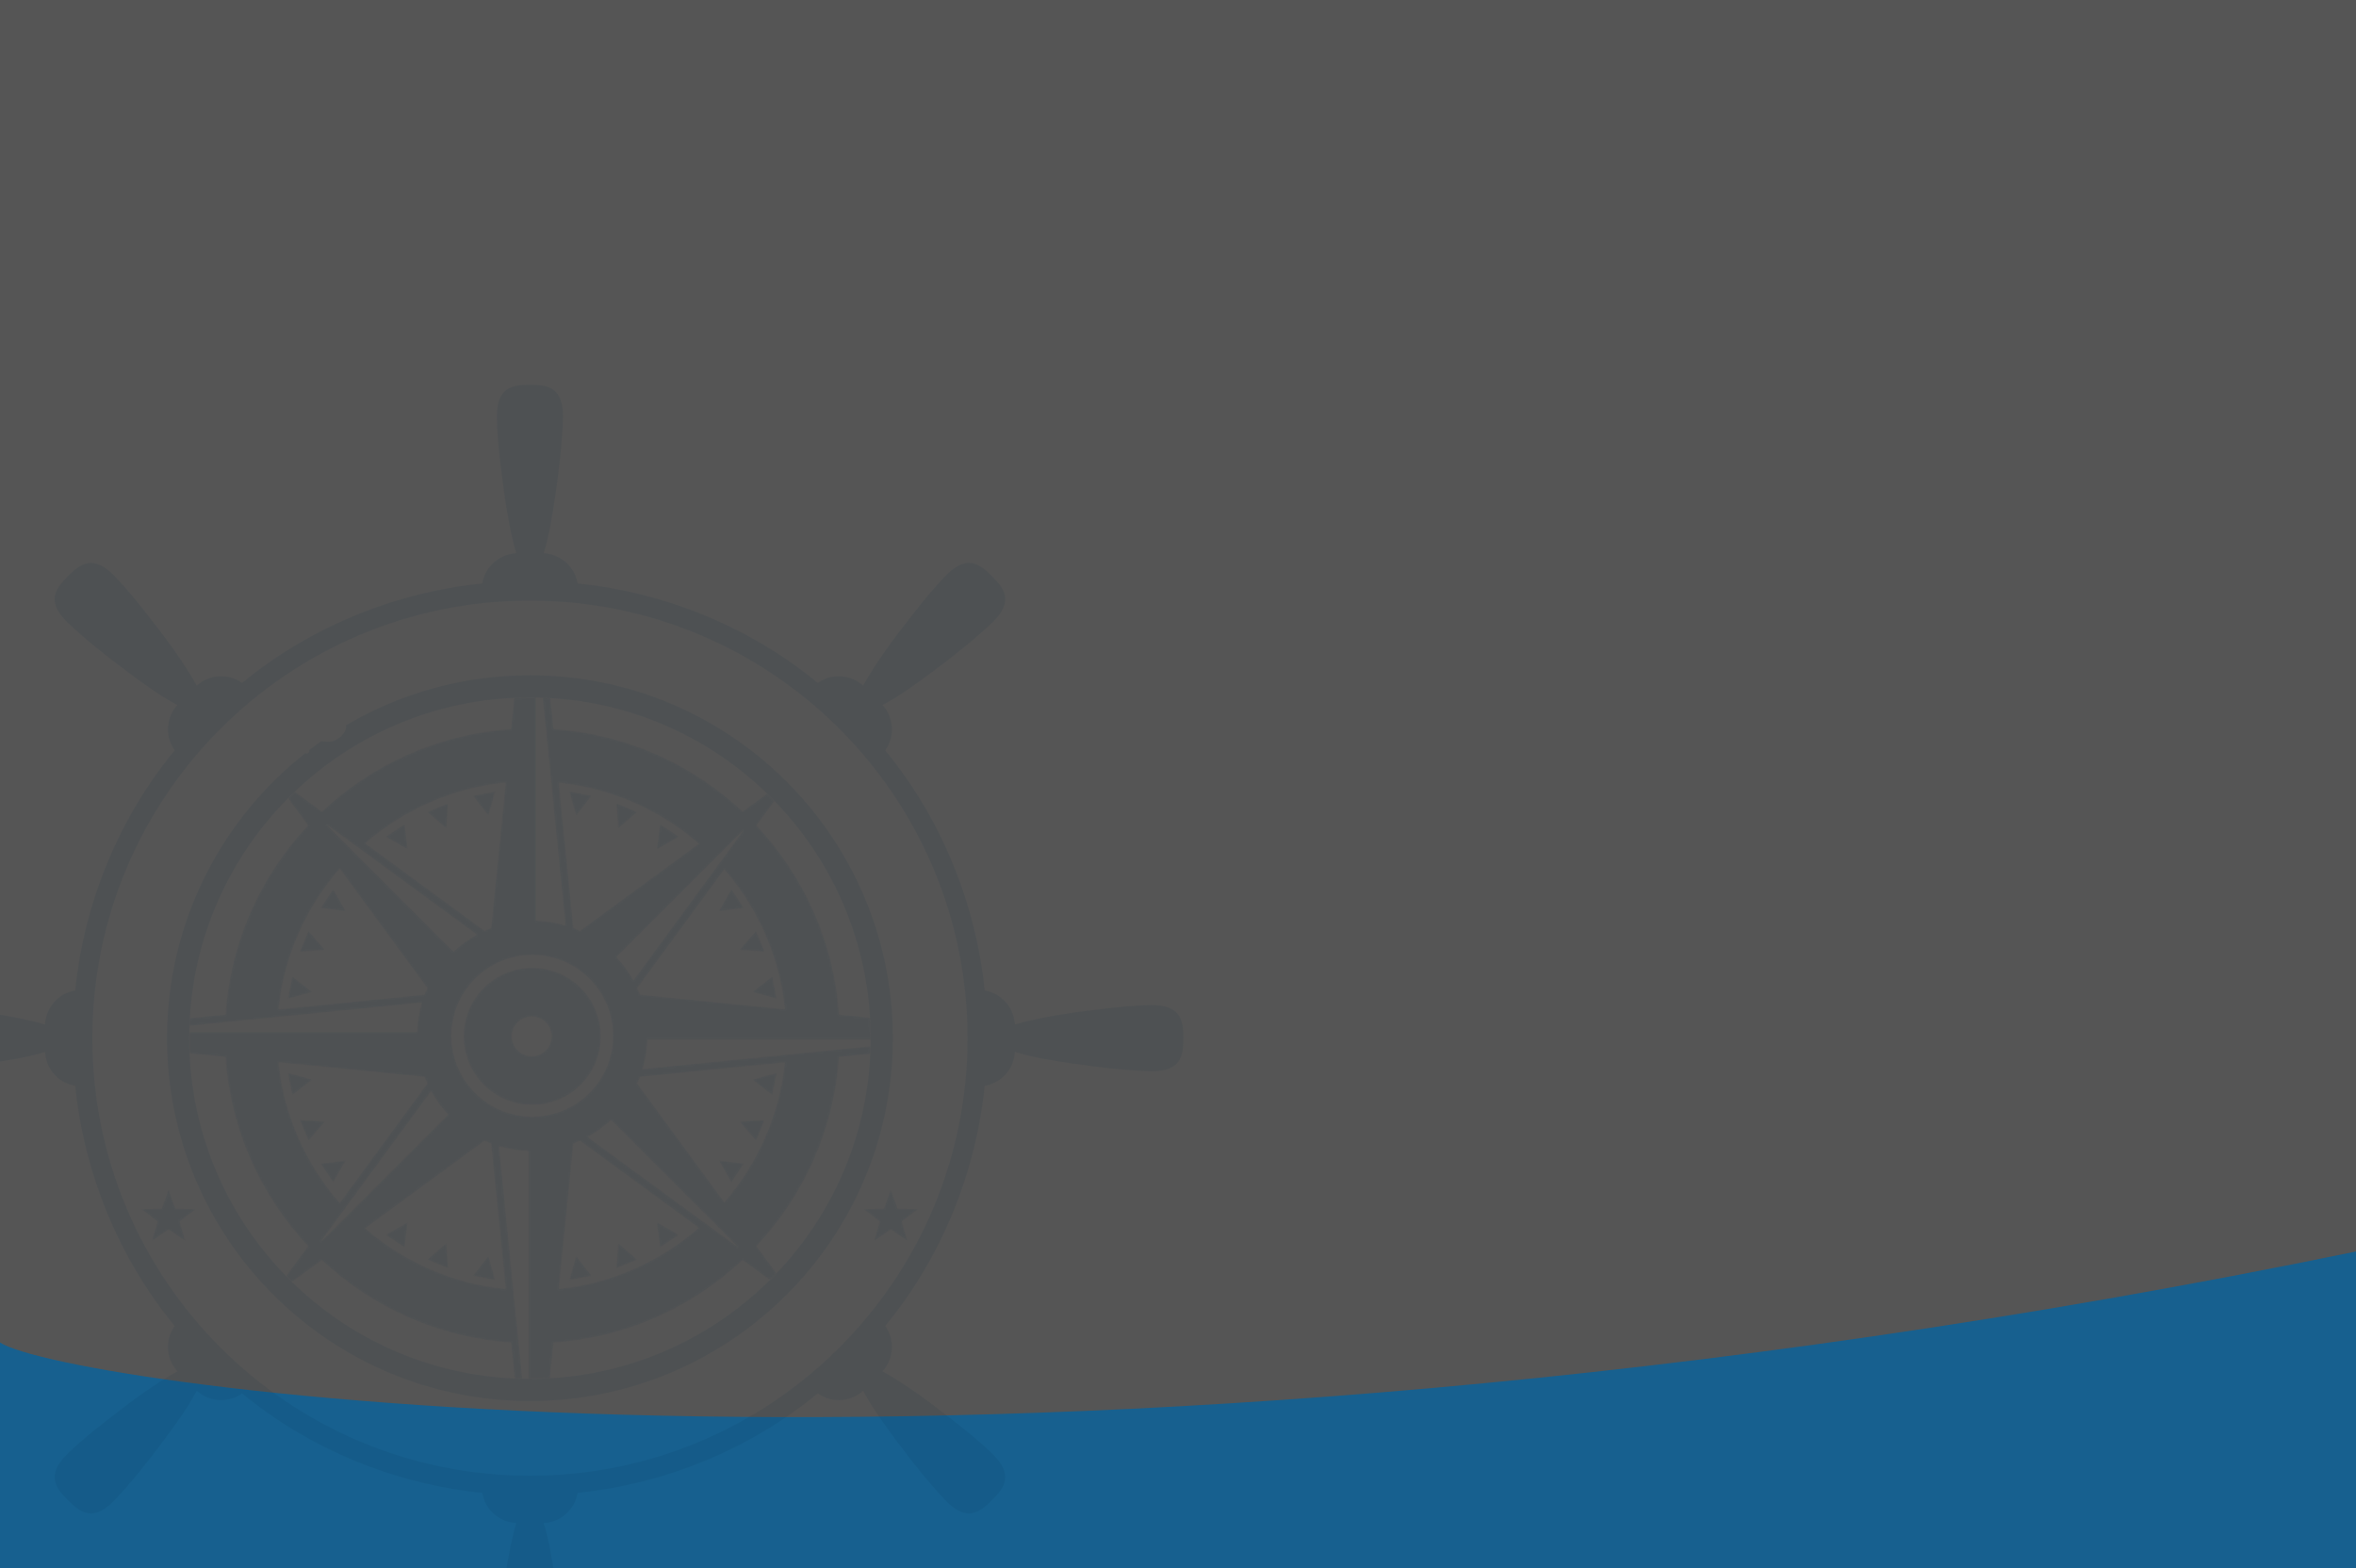 <svg width="1280" height="852" viewBox="0 0 1280 852" fill="none" xmlns="http://www.w3.org/2000/svg">
<rect width="1280" height="852" fill="#555555"/>
<path d="M1280 852H0V729.425C34.4 752.472 551.5 829.97 1280 680V852Z" fill="#17608F"/>
<g clip-path="url(#clip0_50_569)">
<mask id="mask0_50_569" style="mask-type:luminance" maskUnits="userSpaceOnUse" x="309" y="429" width="13" height="15">
<path d="M312.958 443.287L309.309 429.996L321.401 432.393L312.958 443.287Z" fill="white"/>
</mask>
<g mask="url(#mask0_50_569)">
<path d="M312.958 443.287L309.309 429.996L321.401 432.393L312.958 443.287Z" fill="#003049" fill-opacity="0.08"/>
</g>
<mask id="mask1_50_569" style="mask-type:luminance" maskUnits="userSpaceOnUse" x="334" y="436" width="13" height="15">
<path d="M335.811 450.22L334.84 436.474L346.223 441.197L335.811 450.22Z" fill="white"/>
</mask>
<g mask="url(#mask1_50_569)">
<path d="M335.811 450.22L334.84 436.474L346.223 441.197L335.811 450.22Z" fill="#003049" fill-opacity="0.08"/>
</g>
<mask id="mask2_50_569" style="mask-type:luminance" maskUnits="userSpaceOnUse" x="356" y="447" width="13" height="15">
<path d="M356.87 461.48L358.602 447.809L368.855 454.659L356.87 461.48Z" fill="white"/>
</mask>
<g mask="url(#mask2_50_569)">
<path d="M356.87 461.48L358.602 447.809L368.855 454.659L356.87 461.48Z" fill="#003049" fill-opacity="0.08"/>
</g>
<mask id="mask3_50_569" style="mask-type:luminance" maskUnits="userSpaceOnUse" x="390" y="483" width="15" height="13">
<path d="M390.515 495.123L397.343 483.135L404.179 493.385L390.515 495.123Z" fill="white"/>
</mask>
<g mask="url(#mask3_50_569)">
<path d="M390.515 495.123L397.343 483.135L404.179 493.385L390.515 495.123Z" fill="#003049" fill-opacity="0.08"/>
</g>
<mask id="mask4_50_569" style="mask-type:luminance" maskUnits="userSpaceOnUse" x="401" y="505" width="15" height="13">
<path d="M415.499 517.15L401.75 516.167L410.776 505.762L415.499 517.15Z" fill="white"/>
</mask>
<g mask="url(#mask4_50_569)">
<path d="M415.499 517.15L401.75 516.167L410.776 505.762L415.499 517.15Z" fill="#003049" fill-opacity="0.08"/>
</g>
<mask id="mask5_50_569" style="mask-type:luminance" maskUnits="userSpaceOnUse" x="408" y="530" width="14" height="13">
<path d="M421.999 542.676L408.719 539.038L419.597 530.583L421.999 542.676Z" fill="white"/>
</mask>
<g mask="url(#mask5_50_569)">
<path d="M421.999 542.676L408.719 539.038L419.597 530.583L421.999 542.676Z" fill="#003049" fill-opacity="0.08"/>
</g>
<mask id="mask6_50_569" style="mask-type:luminance" maskUnits="userSpaceOnUse" x="408" y="582" width="14" height="14">
<path d="M419.597 595.026L408.719 586.591L421.999 582.947L419.597 595.026Z" fill="white"/>
</mask>
<g mask="url(#mask6_50_569)">
<path d="M419.597 595.026L408.719 586.591L421.999 582.947L419.597 595.026Z" fill="#003049" fill-opacity="0.08"/>
</g>
<mask id="mask7_50_569" style="mask-type:luminance" maskUnits="userSpaceOnUse" x="401" y="608" width="15" height="12">
<path d="M410.776 619.85L401.75 609.433L415.499 608.456L410.776 619.85Z" fill="white"/>
</mask>
<g mask="url(#mask7_50_569)">
<path d="M410.776 619.85L401.75 609.433L415.499 608.456L410.776 619.85Z" fill="#003049" fill-opacity="0.08"/>
</g>
<mask id="mask8_50_569" style="mask-type:luminance" maskUnits="userSpaceOnUse" x="390" y="630" width="15" height="13">
<path d="M397.343 642.482L390.515 630.511L404.179 632.23L397.343 642.482Z" fill="white"/>
</mask>
<g mask="url(#mask8_50_569)">
<path d="M397.343 642.482L390.515 630.511L404.179 632.23L397.343 642.482Z" fill="#003049" fill-opacity="0.08"/>
</g>
<mask id="mask9_50_569" style="mask-type:luminance" maskUnits="userSpaceOnUse" x="356" y="664" width="13" height="14">
<path d="M358.602 677.797L356.87 664.128L368.855 670.959L358.602 677.797Z" fill="white"/>
</mask>
<g mask="url(#mask9_50_569)">
<path d="M358.602 677.797L356.87 664.128L368.855 670.959L358.602 677.797Z" fill="#003049" fill-opacity="0.08"/>
</g>
<mask id="mask10_50_569" style="mask-type:luminance" maskUnits="userSpaceOnUse" x="334" y="675" width="13" height="15">
<path d="M334.84 689.135L335.811 675.412L346.223 684.426L334.84 689.135Z" fill="white"/>
</mask>
<g mask="url(#mask10_50_569)">
<path d="M334.84 689.135L335.811 675.412L346.223 684.426L334.84 689.135Z" fill="#003049" fill-opacity="0.08"/>
</g>
<mask id="mask11_50_569" style="mask-type:luminance" maskUnits="userSpaceOnUse" x="309" y="682" width="13" height="14">
<path d="M309.309 695.61L312.958 682.341L321.401 693.213L309.309 695.61Z" fill="white"/>
</mask>
<g mask="url(#mask11_50_569)">
<path d="M309.309 695.61L312.958 682.341L321.401 693.213L309.309 695.61Z" fill="#003049" fill-opacity="0.08"/>
</g>
<mask id="mask12_50_569" style="mask-type:luminance" maskUnits="userSpaceOnUse" x="256" y="682" width="14" height="14">
<path d="M269.046 695.61L256.968 693.213L265.403 682.341L269.046 695.61Z" fill="white"/>
</mask>
<g mask="url(#mask12_50_569)">
<path d="M269.046 695.61L256.968 693.213L265.403 682.341L269.046 695.61Z" fill="#003049" fill-opacity="0.08"/>
</g>
<mask id="mask13_50_569" style="mask-type:luminance" maskUnits="userSpaceOnUse" x="232" y="675" width="12" height="15">
<path d="M243.518 689.135L232.132 684.426L242.541 675.412L243.518 689.135Z" fill="white"/>
</mask>
<g mask="url(#mask13_50_569)">
<path d="M243.518 689.135L232.132 684.426L242.541 675.412L243.518 689.135Z" fill="#003049" fill-opacity="0.08"/>
</g>
<mask id="mask14_50_569" style="mask-type:luminance" maskUnits="userSpaceOnUse" x="209" y="664" width="13" height="14">
<path d="M219.772 677.797L209.517 670.959L221.491 664.128L219.772 677.797Z" fill="white"/>
</mask>
<g mask="url(#mask14_50_569)">
<path d="M219.772 677.797L209.517 670.959L221.491 664.128L219.772 677.797Z" fill="#003049" fill-opacity="0.08"/>
</g>
<mask id="mask15_50_569" style="mask-type:luminance" maskUnits="userSpaceOnUse" x="174" y="630" width="14" height="13">
<path d="M181.026 642.482L174.185 632.23L187.851 630.511L181.026 642.482Z" fill="white"/>
</mask>
<g mask="url(#mask15_50_569)">
<path d="M181.026 642.482L174.185 632.23L187.851 630.511L181.026 642.482Z" fill="#003049" fill-opacity="0.08"/>
</g>
<mask id="mask16_50_569" style="mask-type:luminance" maskUnits="userSpaceOnUse" x="162" y="608" width="15" height="12">
<path d="M167.565 619.85L162.862 608.456L176.59 609.433L167.565 619.85Z" fill="white"/>
</mask>
<g mask="url(#mask16_50_569)">
<path d="M167.565 619.85L162.862 608.456L176.59 609.433L167.565 619.85Z" fill="#003049" fill-opacity="0.08"/>
</g>
<mask id="mask17_50_569" style="mask-type:luminance" maskUnits="userSpaceOnUse" x="156" y="582" width="14" height="14">
<path d="M158.786 595.026L156.384 582.947L169.664 586.591L158.786 595.026Z" fill="white"/>
</mask>
<g mask="url(#mask17_50_569)">
<path d="M158.786 595.026L156.384 582.947L169.664 586.591L158.786 595.026Z" fill="#003049" fill-opacity="0.08"/>
</g>
<mask id="mask18_50_569" style="mask-type:luminance" maskUnits="userSpaceOnUse" x="156" y="530" width="14" height="13">
<path d="M156.384 542.676L158.786 530.583L169.664 539.038L156.384 542.676Z" fill="white"/>
</mask>
<g mask="url(#mask18_50_569)">
<path d="M156.384 542.676L158.786 530.583L169.664 539.038L156.384 542.676Z" fill="#003049" fill-opacity="0.08"/>
</g>
<mask id="mask19_50_569" style="mask-type:luminance" maskUnits="userSpaceOnUse" x="162" y="505" width="15" height="13">
<path d="M162.862 517.156L167.565 505.767L176.59 516.179L162.862 517.156Z" fill="white"/>
</mask>
<g mask="url(#mask19_50_569)">
<path d="M162.862 517.156L167.565 505.767L176.59 516.179L162.862 517.156Z" fill="#003049" fill-opacity="0.08"/>
</g>
<mask id="mask20_50_569" style="mask-type:luminance" maskUnits="userSpaceOnUse" x="174" y="483" width="14" height="13">
<path d="M187.851 495.123L174.185 493.385L181.026 483.135L187.851 495.123Z" fill="white"/>
</mask>
<g mask="url(#mask20_50_569)">
<path d="M187.851 495.123L174.185 493.385L181.026 483.135L187.851 495.123Z" fill="#003049" fill-opacity="0.08"/>
</g>
<mask id="mask21_50_569" style="mask-type:luminance" maskUnits="userSpaceOnUse" x="209" y="447" width="13" height="15">
<path d="M221.491 461.48L209.517 454.659L219.772 447.809L221.491 461.48Z" fill="white"/>
</mask>
<g mask="url(#mask21_50_569)">
<path d="M221.491 461.48L209.517 454.659L219.772 447.809L221.491 461.48Z" fill="#003049" fill-opacity="0.08"/>
</g>
<mask id="mask22_50_569" style="mask-type:luminance" maskUnits="userSpaceOnUse" x="232" y="436" width="12" height="15">
<path d="M242.541 450.22L232.132 441.197L243.518 436.474L242.541 450.22Z" fill="white"/>
</mask>
<g mask="url(#mask22_50_569)">
<path d="M242.541 450.22L232.132 441.197L243.518 436.474L242.541 450.22Z" fill="#003049" fill-opacity="0.08"/>
</g>
<mask id="mask23_50_569" style="mask-type:luminance" maskUnits="userSpaceOnUse" x="256" y="429" width="14" height="15">
<path d="M265.403 443.287L256.968 432.393L269.046 429.996L265.403 443.287Z" fill="white"/>
</mask>
<g mask="url(#mask23_50_569)">
<path d="M265.403 443.287L256.968 432.393L269.046 429.996L265.403 443.287Z" fill="#003049" fill-opacity="0.08"/>
</g>
<mask id="mask24_50_569" style="mask-type:luminance" maskUnits="userSpaceOnUse" x="102" y="378" width="372" height="372">
<path d="M287.915 749.198C287.642 749.198 287.361 749.195 287.086 749.195V625.442C281.57 625.258 276.231 624.371 271.167 622.849L283.794 749.153C282.391 749.121 280.98 749.076 279.585 749.013L277.634 729.5C237.971 726.799 202.116 710.276 174.855 684.693L158.647 696.581C157.554 695.513 156.472 694.431 155.407 693.341L167.326 677.088C141.738 649.832 125.195 614.003 122.48 574.348L102.992 572.399C102.87 569.648 102.81 566.87 102.81 564.087C102.81 562.956 102.819 561.832 102.838 560.707H226.543C226.733 555.189 227.622 549.853 229.139 544.783L102.927 557.407C102.978 555.998 103.043 554.598 103.125 553.195L122.494 551.256C125.195 511.598 141.707 475.749 167.292 448.479L156.489 433.736C157.693 432.521 158.914 431.325 160.152 430.144L174.895 440.953C202.156 415.37 237.979 398.819 277.634 396.112L279.327 379.172C282.173 379.044 285.038 378.976 287.915 378.976C289.031 378.976 290.153 378.987 291.266 379.007V500.187C296.801 500.369 302.126 501.263 307.193 502.783L294.822 379.103C296.233 379.155 297.647 379.223 299.048 379.305L300.729 396.112C340.381 398.819 376.236 415.336 403.502 440.93L416.777 431.198C418.134 432.515 419.469 433.85 420.787 435.208L411.031 448.519C436.617 475.786 453.165 511.601 455.875 551.256L472.69 552.94C472.909 556.629 473.02 560.344 473.02 564.087C473.02 564.354 473.02 564.629 473.017 564.896H351.795C351.613 570.417 350.724 575.751 349.21 580.823L472.969 568.443C472.937 569.852 472.889 571.258 472.824 572.658L455.866 574.353C453.16 614.003 436.608 649.818 411.031 677.088L421.857 691.856C420.676 693.094 419.48 694.312 418.265 695.516L403.474 684.67C376.216 710.259 340.381 726.799 300.729 729.505L298.792 748.883C295.194 749.09 291.567 749.198 287.915 749.198ZM263.247 619.873L198.427 667.415C219.321 685.491 245.69 697.388 274.72 700.353L266.817 621.375C265.61 620.915 264.42 620.41 263.247 619.873ZM315.102 619.867C313.943 620.404 312.756 620.904 311.544 621.364L303.646 700.324C332.562 697.246 358.79 685.247 379.581 667.142L315.102 619.867ZM331.989 608.573C328.177 612.134 323.935 615.241 319.314 617.774L401.327 677.908L367.647 644.234L331.989 608.573ZM234.211 592.953L174.085 674.941L243.409 605.616C239.842 601.805 236.752 597.556 234.211 592.953ZM151.334 577.233C154.35 606.309 166.378 632.696 184.562 653.575L232.121 588.738C231.584 587.568 231.087 586.375 230.618 585.16L151.334 577.233ZM426.384 577.293L347.731 585.16C347.271 586.369 346.774 587.551 346.237 588.727L393.52 653.197C411.5 632.392 423.377 606.164 426.384 577.293ZM289.179 518.931C264.936 518.931 245.309 538.589 245.309 562.812C245.309 587.034 264.936 606.681 289.179 606.681C313.395 606.681 333.051 587.034 333.051 562.812C333.051 538.589 313.395 518.931 289.179 518.931ZM184.562 472.02C166.378 492.908 154.398 519.297 151.374 548.373L230.621 540.441C231.087 539.237 231.584 538.044 232.121 536.868L184.562 472.02ZM393.514 472.409L346.237 536.885C346.765 538.055 347.265 539.237 347.719 540.435L426.427 548.311C423.414 519.439 411.511 493.22 393.514 472.409ZM404.255 450.697L334.939 520.007C338.501 523.816 341.605 528.064 344.127 532.668L404.255 450.697ZM177.056 447.712L246.383 517.039C250.191 513.478 254.44 510.382 259.041 507.846L177.056 447.712ZM303.646 425.336L311.544 504.259C312.748 504.719 313.929 505.216 315.096 505.75L379.61 458.447C358.809 440.348 332.568 428.406 303.646 425.336ZM274.726 425.234C245.699 428.184 219.346 440.138 198.452 458.22L263.255 505.75C264.434 505.216 265.612 504.719 266.817 504.254L274.726 425.234Z" fill="white"/>
</mask>
<g mask="url(#mask24_50_569)">
<path d="M287.915 749.198C287.642 749.198 287.361 749.195 287.086 749.195V625.442C281.57 625.258 276.231 624.371 271.167 622.849L283.794 749.153C282.391 749.121 280.98 749.076 279.585 749.013L277.634 729.5C237.971 726.799 202.116 710.276 174.855 684.693L158.647 696.581C157.554 695.513 156.472 694.431 155.407 693.341L167.326 677.088C141.738 649.832 125.195 614.003 122.48 574.348L102.992 572.399C102.87 569.648 102.81 566.87 102.81 564.087C102.81 562.956 102.819 561.832 102.838 560.707H226.543C226.733 555.189 227.622 549.853 229.139 544.783L102.927 557.407C102.978 555.998 103.043 554.598 103.125 553.195L122.494 551.256C125.195 511.598 141.707 475.749 167.292 448.479L156.489 433.736C157.693 432.521 158.914 431.325 160.152 430.144L174.895 440.953C202.156 415.37 237.979 398.819 277.634 396.112L279.327 379.172C282.173 379.044 285.038 378.976 287.915 378.976C289.031 378.976 290.153 378.987 291.266 379.007V500.187C296.801 500.369 302.126 501.263 307.193 502.783L294.822 379.103C296.233 379.155 297.647 379.223 299.048 379.305L300.729 396.112C340.381 398.819 376.236 415.336 403.502 440.93L416.777 431.198C418.134 432.515 419.469 433.85 420.787 435.208L411.031 448.519C436.617 475.786 453.165 511.601 455.875 551.256L472.69 552.94C472.909 556.629 473.02 560.344 473.02 564.087C473.02 564.354 473.02 564.629 473.017 564.896H351.795C351.613 570.417 350.724 575.751 349.21 580.823L472.969 568.443C472.937 569.852 472.889 571.258 472.824 572.658L455.866 574.353C453.16 614.003 436.608 649.818 411.031 677.088L421.857 691.856C420.676 693.094 419.48 694.312 418.265 695.516L403.474 684.67C376.216 710.259 340.381 726.799 300.729 729.505L298.792 748.883C295.194 749.09 291.567 749.198 287.915 749.198ZM263.247 619.873L198.427 667.415C219.321 685.491 245.69 697.388 274.72 700.353L266.817 621.375C265.61 620.915 264.42 620.41 263.247 619.873ZM315.102 619.867C313.943 620.404 312.756 620.904 311.544 621.364L303.646 700.324C332.562 697.246 358.79 685.247 379.581 667.142L315.102 619.867ZM331.989 608.573C328.177 612.134 323.935 615.241 319.314 617.774L401.327 677.908L367.647 644.234L331.989 608.573ZM234.211 592.953L174.085 674.941L243.409 605.616C239.842 601.805 236.752 597.556 234.211 592.953ZM151.334 577.233C154.35 606.309 166.378 632.696 184.562 653.575L232.121 588.738C231.584 587.568 231.087 586.375 230.618 585.16L151.334 577.233ZM426.384 577.293L347.731 585.16C347.271 586.369 346.774 587.551 346.237 588.727L393.52 653.197C411.5 632.392 423.377 606.164 426.384 577.293ZM289.179 518.931C264.936 518.931 245.309 538.589 245.309 562.812C245.309 587.034 264.936 606.681 289.179 606.681C313.395 606.681 333.051 587.034 333.051 562.812C333.051 538.589 313.395 518.931 289.179 518.931ZM184.562 472.02C166.378 492.908 154.398 519.297 151.374 548.373L230.621 540.441C231.087 539.237 231.584 538.044 232.121 536.868L184.562 472.02ZM393.514 472.409L346.237 536.885C346.765 538.055 347.265 539.237 347.719 540.435L426.427 548.311C423.414 519.439 411.511 493.22 393.514 472.409ZM404.255 450.697L334.939 520.007C338.501 523.816 341.605 528.064 344.127 532.668L404.255 450.697ZM177.056 447.712L246.383 517.039C250.191 513.478 254.44 510.382 259.041 507.846L177.056 447.712ZM303.646 425.336L311.544 504.259C312.748 504.719 313.929 505.216 315.096 505.75L379.61 458.447C358.809 440.348 332.568 428.406 303.646 425.336ZM274.726 425.234C245.699 428.184 219.346 440.138 198.452 458.22L263.255 505.75C264.434 505.216 265.612 504.719 266.817 504.254L274.726 425.234Z" fill="#003049" fill-opacity="0.08"/>
</g>
<mask id="mask25_50_569" style="mask-type:luminance" maskUnits="userSpaceOnUse" x="251" y="525" width="76" height="76">
<path d="M289.179 600.396C268.578 600.396 251.881 583.7 251.881 563.115C251.881 542.514 268.578 525.818 289.179 525.818C309.772 525.818 326.456 542.514 326.456 563.115C326.456 583.7 309.772 600.396 289.179 600.396ZM288.878 552.36C282.951 552.36 278.128 557.18 278.128 563.115C278.128 569.045 282.951 573.859 288.878 573.859C294.816 573.859 299.627 569.045 299.627 563.115C299.627 557.18 294.816 552.36 288.878 552.36Z" fill="white"/>
</mask>
<g mask="url(#mask25_50_569)">
<path d="M289.179 600.396C268.578 600.396 251.881 583.7 251.881 563.115C251.881 542.514 268.578 525.818 289.179 525.818C309.772 525.818 326.456 542.514 326.456 563.115C326.456 583.7 309.772 600.396 289.179 600.396ZM288.878 552.36C282.951 552.36 278.128 557.18 278.128 563.115C278.128 569.045 282.951 573.859 288.878 573.859C294.816 573.859 299.627 569.045 299.627 563.115C299.627 557.18 294.816 552.36 288.878 552.36Z" fill="#003049" fill-opacity="0.08"/>
</g>
<path d="M287.915 919.087C277.984 919.087 269.93 917.7 269.93 901.652C270.057 892.538 271.014 883.376 272.105 874.333C274.002 858.62 276.158 842.816 280.443 827.542C272.309 827.13 265.053 821.641 262.645 813.808C262.338 812.942 262.202 812.039 262.006 811.15C214.575 806.359 168.354 787.498 131.534 757.113C130.83 757.689 130.003 758.101 129.208 758.539C126.385 760.03 123.261 760.757 120.143 760.757C115.326 760.757 110.529 759.019 106.911 755.665C101.995 765.011 95.04 774.426 88.801 782.823C80.403 794.138 71.582 805.22 61.934 815.498C57.013 820.422 52.968 822.322 49.396 822.322C44.73 822.322 40.867 819.087 36.891 815.111C29.865 808.088 25.162 801.414 36.505 790.071C43.037 783.715 50.194 777.902 57.356 772.29C69.807 762.52 82.513 752.864 96.344 745.091C90.874 739.056 89.638 730.045 93.47 722.8C93.862 721.979 94.401 721.23 94.887 720.471C64.53 683.56 45.673 637.489 40.847 589.996C39.947 589.908 39.061 589.613 38.198 589.357C30.439 586.969 24.77 579.678 24.461 571.559C14.373 574.703 2.797 576.435 -7.552 577.96C-21.49 580.022 -35.562 581.627 -49.654 582.07C-65.7 582.07 -67.086 574.021 -67.086 564.087C-67.086 554.152 -65.7 546.104 -49.654 546.104C-40.544 546.232 -31.371 547.186 -22.337 548.279C-6.62 550.176 9.193 552.326 24.461 556.615C24.87 548.472 30.362 541.228 38.198 538.814C39.053 538.51 39.967 538.365 40.847 538.177C45.647 490.747 64.502 444.528 94.887 407.705C94.313 406.998 93.901 406.174 93.47 405.379C89.67 398.202 90.814 389.043 96.344 383.082C86.989 378.166 77.577 371.205 69.185 364.977C57.865 356.579 46.78 347.758 36.505 338.102C25.162 326.765 29.865 320.085 36.891 313.062C40.864 309.086 44.73 305.851 49.396 305.851C52.968 305.851 57.013 307.751 61.934 312.676C68.282 319.208 74.098 326.364 79.718 333.527C89.485 345.977 99.141 358.686 106.911 372.509C110.595 369.183 115.38 367.422 120.197 367.422C123.281 367.422 126.379 368.144 129.211 369.64C130.032 370.029 130.778 370.566 131.534 371.06C168.44 340.704 214.516 321.843 262.006 317.024C262.094 316.121 262.389 315.237 262.645 314.365C265.053 306.533 272.309 301.043 280.443 300.631C276.158 285.361 274.002 269.553 272.105 253.834C271.014 244.803 270.057 235.629 269.93 226.521C269.93 210.473 277.984 209.087 287.915 209.087C297.846 209.087 305.895 210.473 305.895 226.521C305.455 240.605 303.853 254.683 301.788 268.622C300.252 278.968 298.528 290.549 295.384 300.631C303.507 300.944 310.797 306.607 313.188 314.365C313.489 315.226 313.637 316.135 313.822 317.024C361.258 321.82 407.47 340.675 444.296 371.06C445.001 370.484 445.827 370.069 446.622 369.64C449.451 368.144 452.552 367.422 455.636 367.422C460.453 367.422 465.238 369.183 468.919 372.509C476.689 358.686 486.345 345.977 496.112 333.527C501.729 326.364 507.546 319.208 513.899 312.676C518.818 307.751 522.862 305.851 526.434 305.851C531.098 305.851 534.963 309.086 538.936 313.062C545.965 320.085 550.671 326.765 539.328 338.102C529.05 347.758 517.963 356.579 506.645 364.977C498.253 371.205 488.838 378.166 479.484 383.082C485.016 389.043 486.161 398.202 482.363 405.373C481.966 406.2 481.432 406.949 480.935 407.705C511.297 444.614 530.155 490.69 534.98 538.177C535.883 538.265 536.758 538.561 537.632 538.814C545.468 541.228 550.958 548.472 551.369 556.615C566.637 552.326 582.445 550.176 598.164 548.279C607.204 547.186 616.374 546.232 625.482 546.104C641.528 546.104 642.914 554.152 642.914 564.087C642.914 574.021 641.528 582.07 625.482 582.07C611.398 581.627 597.323 580.022 583.376 577.96C573.033 576.435 561.449 574.703 551.369 571.559C551.06 579.678 545.391 586.969 537.632 589.357C536.777 589.664 535.863 589.809 534.98 589.996C530.177 637.427 511.328 683.645 480.935 720.471C481.514 721.173 481.929 722.002 482.363 722.8C486.192 730.045 484.953 739.056 479.484 745.091C493.314 752.864 506.02 762.52 518.474 772.29C525.631 777.902 532.793 783.715 539.328 790.071C550.671 801.414 545.965 808.088 538.936 815.111C534.963 819.087 531.098 822.322 526.434 822.322C522.862 822.322 518.818 820.422 513.899 815.498C504.246 805.22 495.427 794.138 487.027 782.823C480.793 774.426 473.832 765.011 468.919 755.665C465.301 759.019 460.504 760.757 455.687 760.757C452.569 760.757 449.442 760.03 446.622 758.539C445.798 758.144 445.049 757.601 444.296 757.113C407.382 787.47 361.312 806.33 313.822 811.15C313.733 812.056 313.441 812.936 313.188 813.808C310.797 821.567 303.507 827.235 295.384 827.542C298.528 837.624 300.252 849.208 301.788 859.552C303.853 873.49 305.455 887.563 305.895 901.652C305.895 917.7 297.846 919.087 287.915 919.087ZM287.915 326.353C156.614 326.353 50.18 432.788 50.18 564.087C50.18 695.391 156.614 801.826 287.915 801.826C419.216 801.826 525.651 695.391 525.651 564.087C525.651 432.788 419.216 326.353 287.915 326.353ZM287.915 761.257C179.021 761.257 90.743 672.984 90.743 564.087C90.743 501.254 120.131 445.287 165.918 409.179C166.077 409.292 166.261 409.372 166.463 409.417C166.551 409.434 166.639 409.443 166.721 409.443C166.98 409.443 167.216 409.363 167.429 409.202C167.784 408.943 168.045 408.341 168.212 407.395C170.297 405.802 172.41 404.249 174.557 402.738C174.912 402.763 175.29 402.797 175.693 402.846C176.605 402.956 177.442 403.01 178.201 403.01C178.996 403.01 179.706 402.951 180.328 402.829C181.552 402.584 182.87 401.957 184.27 400.92C186.283 399.429 187.504 397.668 187.916 395.655C188.03 395.109 188.087 394.561 188.089 394.013C217.373 376.789 251.486 366.911 287.915 366.911C396.809 366.911 485.087 455.195 485.087 564.087C485.087 672.984 396.809 761.257 287.915 761.257ZM287.086 749.195C287.361 749.195 287.642 749.198 287.915 749.198C291.567 749.198 295.194 749.09 298.792 748.883C345.306 746.187 387.212 726.316 418.265 695.516C419.48 694.312 420.676 693.094 421.858 691.855C451.717 660.556 470.722 618.813 472.824 572.658C472.889 571.258 472.938 569.852 472.969 568.443C472.997 567.265 473.011 566.08 473.017 564.896C473.02 564.629 473.02 564.354 473.02 564.087C473.02 560.344 472.909 556.629 472.69 552.94C469.975 507.267 450.698 466.044 420.787 435.207C419.469 433.85 418.134 432.515 416.777 431.197C385.937 401.287 344.723 382.014 299.048 379.305C297.648 379.223 296.233 379.154 294.822 379.103C293.635 379.061 292.459 379.027 291.266 379.007C290.153 378.987 289.031 378.975 287.915 378.975C285.038 378.975 282.173 379.044 279.327 379.171C233.183 381.279 191.446 400.284 160.152 430.144C158.914 431.325 157.693 432.521 156.489 433.736C125.695 464.786 105.824 506.687 103.126 553.195C103.043 554.598 102.978 555.998 102.927 557.407C102.89 558.503 102.859 559.608 102.839 560.707C102.819 561.832 102.81 562.956 102.81 564.087C102.81 566.87 102.87 569.647 102.992 572.399C105.068 619.393 124.664 661.825 155.407 693.341C156.472 694.431 157.554 695.513 158.647 696.581C190.16 727.333 232.589 746.934 279.586 749.013C280.98 749.076 282.391 749.121 283.794 749.152C284.893 749.175 285.984 749.189 287.086 749.195Z" fill="#003049" fill-opacity="0.08"/>
<mask id="mask26_50_569" style="mask-type:luminance" maskUnits="userSpaceOnUse" x="76" y="646" width="31" height="29">
<path d="M100.748 674.375L91.587 668.09L82.433 674.375L85.577 663.714L76.77 656.952L87.875 656.648L91.587 646.185L95.307 656.648L106.406 656.952L97.605 663.714L100.748 674.375Z" fill="white"/>
</mask>
<g mask="url(#mask26_50_569)">
<path d="M100.748 674.375L91.587 668.09L82.433 674.375L85.577 663.714L76.77 656.952L87.875 656.648L91.587 646.185L95.307 656.648L106.406 656.952L97.605 663.714L100.748 674.375Z" fill="#003049" fill-opacity="0.08"/>
</g>
<mask id="mask27_50_569" style="mask-type:luminance" maskUnits="userSpaceOnUse" x="469" y="646" width="30" height="29">
<path d="M493.11 674.375L483.954 668.09L474.792 674.375L477.93 663.714L469.135 656.952L480.233 656.648L483.954 646.185L487.668 656.648L498.776 656.952L489.966 663.714L493.11 674.375Z" fill="white"/>
</mask>
<g mask="url(#mask27_50_569)">
<path d="M493.11 674.375L483.954 668.09L474.792 674.375L477.93 663.714L469.135 656.952L480.233 656.648L483.954 646.185L487.668 656.648L498.776 656.952L489.966 663.714L493.11 674.375Z" fill="#003049" fill-opacity="0.08"/>
</g>
</g>
<defs>
<clipPath id="clip0_50_569">
<rect width="710" height="710" fill="white" transform="translate(0 142)"/>
</clipPath>
</defs>
</svg>

